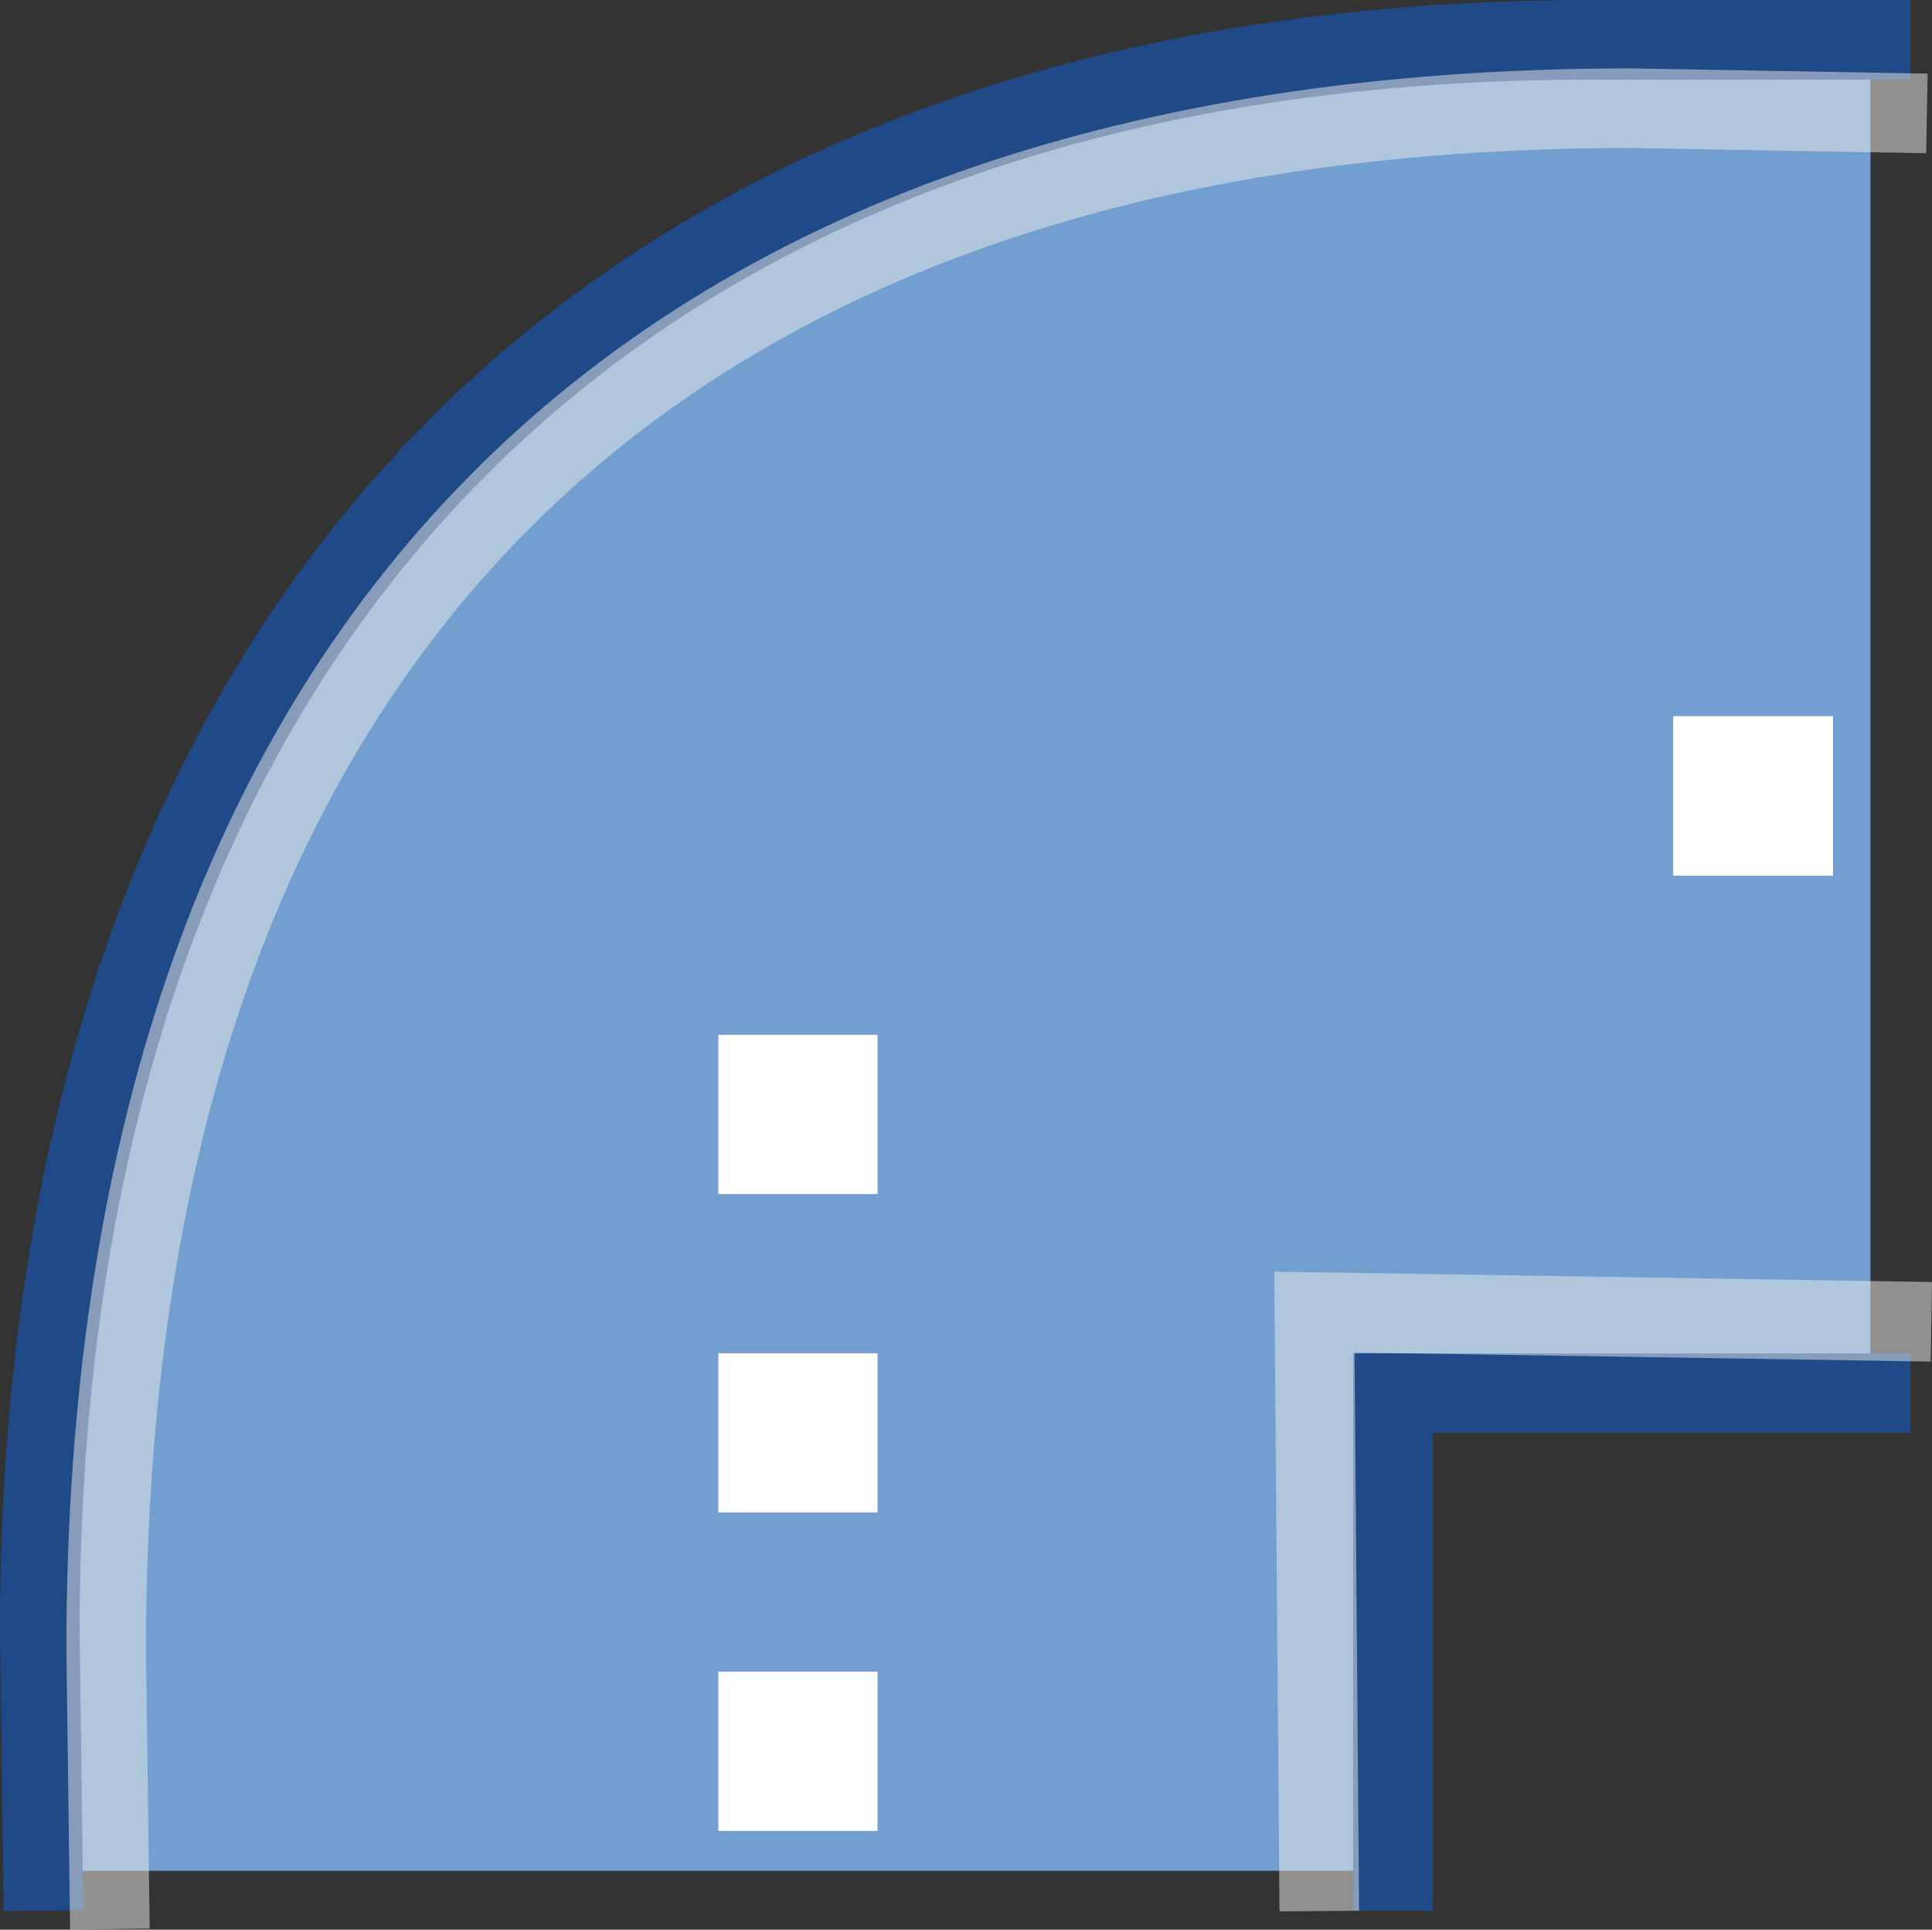<?xml version="1.0" encoding="UTF-8" standalone="no"?>
<svg
   xmlns:dc="http://purl.org/dc/elements/1.1/"
   xmlns:cc="http://creativecommons.org/ns#"
   xmlns:rdf="http://www.w3.org/1999/02/22-rdf-syntax-ns#"
   xmlns:svg="http://www.w3.org/2000/svg"
   xmlns="http://www.w3.org/2000/svg"
   xmlns:sodipodi="http://sodipodi.sourceforge.net/DTD/sodipodi-0.dtd"
   xmlns:inkscape="http://www.inkscape.org/namespaces/inkscape"
   id="svg1"
   width="24.273"
   height="24.24"
   version="1.1"
   sodipodi:docname="stroke-join-round.svg"
   viewBox="0 0 24.273 24.24">
  <rect x="0" y="0" width="24.273" height="24.24" fill="#333333" stroke="none"/>
  <sodipodi:namedview
     pagecolor="#ffffff"
     bordercolor="#666666"
     inkscape:rotation="0"
     borderopacity="1"
     objecttolerance="10"
     gridtolerance="10"
     guidetolerance="10"
     inkscape:pageopacity="0"
     inkscape:pageshadow="2"
     inkscape:window-width="640"
     inkscape:window-height="480"
     id="namedview26"
     showgrid="false" />
  <defs
     id="defs3" />
  <g
     id="join_round"
     style="display:inline"
     transform="translate(-899.5,-158.25)">
    <path
       d="m 900.04,181.75 -0.04,-3 c 0,-12.5 7,-20 19.5,-20 h 3.5 v 17.5 h -6 v 5.5"
       id="path18343"
       inkscape:connector-curvature="0"
       sodipodi:nodetypes="ccccccc"
       style="fill:#729fcf;fill-opacity:1;fill-rule:evenodd;stroke:none;stroke-width:1px;stroke-linecap:square;stroke-linejoin:miter;stroke-opacity:1" />
    <rect
       height="24"
       id="rect18345"
       style="display:inline;opacity:1;fill:none;fill-opacity:1;fill-rule:evenodd;stroke:none;stroke-width:9;stroke-linecap:square;stroke-linejoin:round;stroke-miterlimit:0;stroke-dasharray:none;stroke-dashoffset:0;stroke-opacity:1;marker:none;marker-start:none;marker-mid:none;marker-end:none"
       width="24"
       x="899.5"
       y="158.25" />
    <path
       d="m 900.04,181.75 -0.04,-3 c 0,-12.5 7,-20 19.5,-20 h 3.5 m -6,23 v -6 h 6"
       id="path18347"
       inkscape:connector-curvature="0"
       style="fill:none;fill-opacity:1;fill-rule:evenodd;stroke:#204a87;stroke-width:1px;stroke-linecap:square;stroke-linejoin:miter;stroke-opacity:1" />
    <rect
       height="2"
       id="use18349"
       style="display:inline;fill:#ffffff;fill-opacity:1;fill-rule:evenodd;stroke:none;stroke-width:9;stroke-linecap:square;stroke-linejoin:round;stroke-miterlimit:0;stroke-dasharray:none;stroke-dashoffset:0;stroke-opacity:1;marker:none;marker-start:none;marker-mid:none;marker-end:none"
       width="2"
       x="920.525"
       y="167.249" />
    <rect
       height="2"
       id="use18351"
       style="display:inline;fill:#ffffff;fill-opacity:1;fill-rule:evenodd;stroke:none;stroke-width:9;stroke-linecap:square;stroke-linejoin:round;stroke-miterlimit:0;stroke-dasharray:none;stroke-dashoffset:0;stroke-opacity:1;marker:none;marker-start:none;marker-mid:none;marker-end:none"
       width="2"
       x="920.525"
       y="167.249" />
    <rect
       height="2"
       id="use18353"
       style="display:inline;fill:#ffffff;fill-opacity:1;fill-rule:evenodd;stroke:none;stroke-width:9;stroke-linecap:square;stroke-linejoin:round;stroke-miterlimit:0;stroke-dasharray:none;stroke-dashoffset:0;stroke-opacity:1;marker:none;marker-start:none;marker-mid:none;marker-end:none"
       width="2"
       x="920.525"
       y="167.249" />
    <rect
       height="2"
       id="use18355"
       style="display:inline;fill:#ffffff;fill-opacity:1;fill-rule:evenodd;stroke:none;stroke-width:9;stroke-linecap:square;stroke-linejoin:round;stroke-miterlimit:0;stroke-dasharray:none;stroke-dashoffset:0;stroke-opacity:1;marker:none;marker-start:none;marker-mid:none;marker-end:none"
       width="2"
       x="920.525"
       y="167.249" />
    <rect
       height="2"
       id="use18357"
       style="display:inline;fill:#ffffff;fill-opacity:1;fill-rule:evenodd;stroke:none;stroke-width:9;stroke-linecap:square;stroke-linejoin:round;stroke-miterlimit:0;stroke-dasharray:none;stroke-dashoffset:0;stroke-opacity:1;marker:none;marker-start:none;marker-mid:none;marker-end:none"
       transform="translate(-12,4)"
       width="2"
       x="920.525"
       y="167.249" />
    <rect
       height="2"
       id="use18359"
       style="display:inline;fill:#ffffff;fill-opacity:1;fill-rule:evenodd;stroke:none;stroke-width:9;stroke-linecap:square;stroke-linejoin:round;stroke-miterlimit:0;stroke-dasharray:none;stroke-dashoffset:0;stroke-opacity:1;marker:none;marker-start:none;marker-mid:none;marker-end:none"
       transform="translate(-12,8)"
       width="2"
       x="920.525"
       y="167.249" />
    <rect
       height="2"
       id="use18361"
       style="display:inline;fill:#ffffff;fill-opacity:1;fill-rule:evenodd;stroke:none;stroke-width:9;stroke-linecap:square;stroke-linejoin:round;stroke-miterlimit:0;stroke-dasharray:none;stroke-dashoffset:0;stroke-opacity:1;marker:none;marker-start:none;marker-mid:none;marker-end:none"
       transform="translate(-12,12)"
       width="2"
       x="920.525"
       y="167.249" />
    <path
       d="m 900.874,181.983 -0.04,-3 c 0,-12.5 6.659,-19.374 19.159,-19.374 l 3.216,0.057 m -7.138,22.09 -0.057,-7.024 7.251,0.114"
       id="path39517"
       inkscape:connector-curvature="0"
       sodipodi:nodetypes="ccccccc"
       style="opacity:0.5;fill:none;fill-opacity:1;fill-rule:evenodd;stroke:#eeeeec;stroke-width:1px;stroke-linecap:square;stroke-linejoin:miter;stroke-opacity:1" />
  </g>
</svg>
